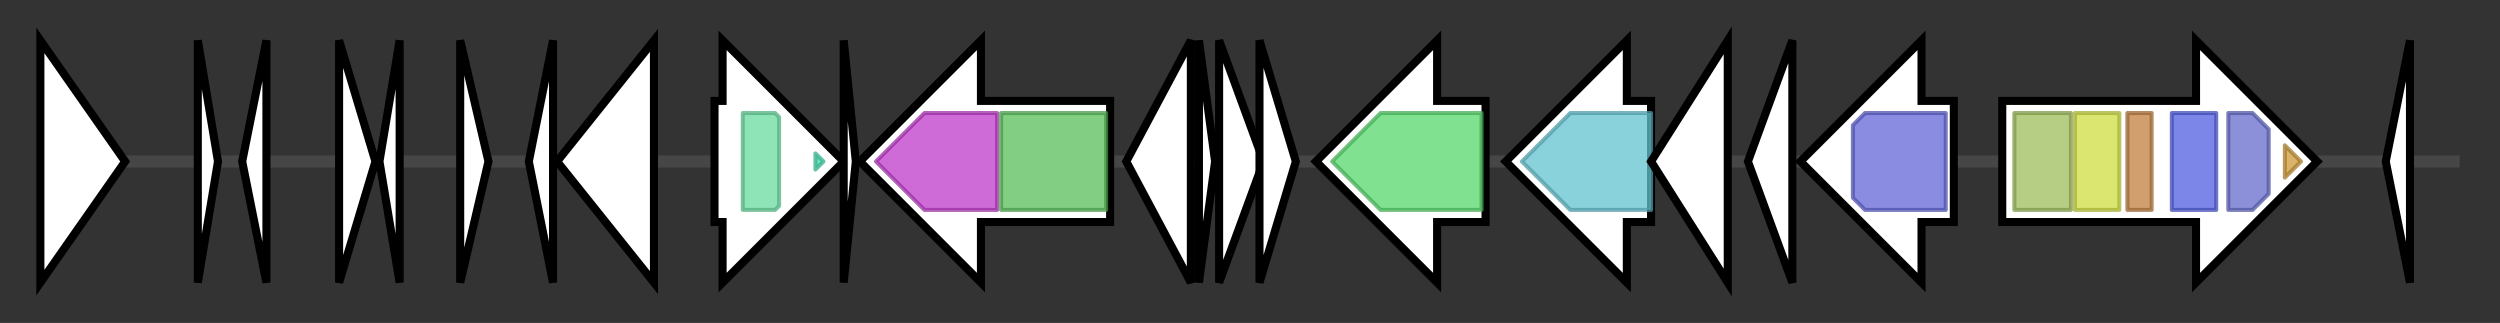 <svg version="1.1" baseProfile="full" xmlns="http://www.w3.org/2000/svg" width="619.3" height="80">
	<rect width="100%" height="100%" fill="#333333" stroke="none"/>
	<g>
		<line x1="10" y1="40.0" x2="609.3" y2="40.0" style="stroke:rgb(70,70,70); stroke-width:3 "/>
		<g>
			<title> (ctg2240_1)</title>
			<polygon class=" (ctg2240_1)" points="10,10 31,40 10,70" fill="rgb(255,255,255)" fill-opacity="1.0" stroke="rgb(0,0,0)" stroke-width="2"  />
		</g>
		<g>
			<title> (ctg2240_2)</title>
			<polygon class=" (ctg2240_2)" points="49,10 54,40 49,70" fill="rgb(255,255,255)" fill-opacity="1.0" stroke="rgb(0,0,0)" stroke-width="2"  />
		</g>
		<g>
			<title> (ctg2240_3)</title>
			<polygon class=" (ctg2240_3)" points="60,40 66,10 66,70" fill="rgb(255,255,255)" fill-opacity="1.0" stroke="rgb(0,0,0)" stroke-width="2"  />
		</g>
		<g>
			<title> (ctg2240_4)</title>
			<polygon class=" (ctg2240_4)" points="84,10 93,40 84,70" fill="rgb(255,255,255)" fill-opacity="1.0" stroke="rgb(0,0,0)" stroke-width="2"  />
		</g>
		<g>
			<title> (ctg2240_5)</title>
			<polygon class=" (ctg2240_5)" points="94,40 99,10 99,70" fill="rgb(255,255,255)" fill-opacity="1.0" stroke="rgb(0,0,0)" stroke-width="2"  />
		</g>
		<g>
			<title> (ctg2240_6)</title>
			<polygon class=" (ctg2240_6)" points="114,10 121,40 114,70" fill="rgb(255,255,255)" fill-opacity="1.0" stroke="rgb(0,0,0)" stroke-width="2"  />
		</g>
		<g>
			<title> (ctg2240_7)</title>
			<polygon class=" (ctg2240_7)" points="131,40 137,10 137,70" fill="rgb(255,255,255)" fill-opacity="1.0" stroke="rgb(0,0,0)" stroke-width="2"  />
		</g>
		<g>
			<title> (ctg2240_8)</title>
			<polygon class=" (ctg2240_8)" points="138,40 162,10 162,70" fill="rgb(255,255,255)" fill-opacity="1.0" stroke="rgb(0,0,0)" stroke-width="2"  />
		</g>
		<g>
			<title> (ctg2240_9)</title>
			<polygon class=" (ctg2240_9)" points="177,25 179,25 179,10 209,40 179,70 179,55 177,55" fill="rgb(255,255,255)" fill-opacity="1.0" stroke="rgb(0,0,0)" stroke-width="2"  />
			<g>
				<title>Methyltransf_11 (PF08241)
"Methyltransferase domain"</title>
				<polygon class="PF08241" points="184,28 192,28 193,29 193,51 192,52 184,52" stroke-linejoin="round" width="9" height="24" fill="rgb(106,219,159)" stroke="rgb(84,175,127)" stroke-width="1" opacity="0.75" />
			</g>
			<g>
				<title>Sterol_MT_C (PF08498)
"Sterol methyltransferase C-terminal"</title>
				<polygon class="PF08498" points="202,38 204,40 202,42" stroke-linejoin="round" width="6" height="24" fill="rgb(65,219,176)" stroke="rgb(52,175,140)" stroke-width="1" opacity="0.75" />
			</g>
		</g>
		<g>
			<title> (ctg2240_10)</title>
			<polygon class=" (ctg2240_10)" points="209,10 212,40 209,70" fill="rgb(255,255,255)" fill-opacity="1.0" stroke="rgb(0,0,0)" stroke-width="2"  />
		</g>
		<g>
			<title> (ctg2240_11)</title>
			<polygon class=" (ctg2240_11)" points="275,25 243,25 243,10 213,40 243,70 243,55 275,55" fill="rgb(255,255,255)" fill-opacity="1.0" stroke="rgb(0,0,0)" stroke-width="2"  />
			<g>
				<title>SQHop_cyclase_C (PF13243)
"Squalene-hopene cyclase C-terminal domain"</title>
				<polygon class="PF13243" points="217,40 229,28 247,28 247,52 229,52" stroke-linejoin="round" width="32" height="24" fill="rgb(191,58,201)" stroke="rgb(152,46,160)" stroke-width="1" opacity="0.75" />
			</g>
			<g>
				<title>SQHop_cyclase_N (PF13249)
"Squalene-hopene cyclase N-terminal domain"</title>
				<rect class="PF13249" x="248" y="28" stroke-linejoin="round" width="26" height="24" fill="rgb(88,190,89)" stroke="rgb(70,152,71)" stroke-width="1" opacity="0.75" />
			</g>
		</g>
		<g>
			<title> (ctg2240_12)</title>
			<polygon class=" (ctg2240_12)" points="279,40 295,10 295,70" fill="rgb(255,255,255)" fill-opacity="1.0" stroke="rgb(0,0,0)" stroke-width="2"  />
		</g>
		<g>
			<title> (ctg2240_13)</title>
			<polygon class=" (ctg2240_13)" points="297,10 301,40 297,70" fill="rgb(255,255,255)" fill-opacity="1.0" stroke="rgb(0,0,0)" stroke-width="2"  />
		</g>
		<g>
			<title> (ctg2240_14)</title>
			<polygon class=" (ctg2240_14)" points="302,10 313,40 302,70" fill="rgb(255,255,255)" fill-opacity="1.0" stroke="rgb(0,0,0)" stroke-width="2"  />
		</g>
		<g>
			<title> (ctg2240_15)</title>
			<polygon class=" (ctg2240_15)" points="312,10 321,40 312,70" fill="rgb(255,255,255)" fill-opacity="1.0" stroke="rgb(0,0,0)" stroke-width="2"  />
		</g>
		<g>
			<title> (ctg2240_16)</title>
			<polygon class=" (ctg2240_16)" points="368,25 356,25 356,10 326,40 356,70 356,55 368,55" fill="rgb(255,255,255)" fill-opacity="1.0" stroke="rgb(0,0,0)" stroke-width="2"  />
			<g>
				<title>p450 (PF00067)
"Cytochrome P450"</title>
				<polygon class="PF00067" points="330,40 342,28 367,28 367,52 342,52" stroke-linejoin="round" width="40" height="24" fill="rgb(85,216,107)" stroke="rgb(68,172,85)" stroke-width="1" opacity="0.75" />
			</g>
		</g>
		<g>
			<title> (ctg2240_17)</title>
			<polygon class=" (ctg2240_17)" points="409,25 403,25 403,10 373,40 403,70 403,55 409,55" fill="rgb(255,255,255)" fill-opacity="1.0" stroke="rgb(0,0,0)" stroke-width="2"  />
			<g>
				<title>ERG4_ERG24 (PF01222)
"Ergosterol biosynthesis ERG4/ERG24 family"</title>
				<polygon class="PF01222" points="377,40 389,28 409,28 409,52 389,52" stroke-linejoin="round" width="36" height="24" fill="rgb(99,195,207)" stroke="rgb(79,155,165)" stroke-width="1" opacity="0.75" />
			</g>
		</g>
		<g>
			<title> (ctg2240_18)</title>
			<polygon class=" (ctg2240_18)" points="409,40 428,10 428,70" fill="rgb(255,255,255)" fill-opacity="1.0" stroke="rgb(0,0,0)" stroke-width="2"  />
		</g>
		<g>
			<title> (ctg2240_19)</title>
			<polygon class=" (ctg2240_19)" points="433,40 444,10 444,70" fill="rgb(255,255,255)" fill-opacity="1.0" stroke="rgb(0,0,0)" stroke-width="2"  />
		</g>
		<g>
			<title> (ctg2240_20)</title>
			<polygon class=" (ctg2240_20)" points="484,25 476,25 476,10 446,40 476,70 476,55 484,55" fill="rgb(255,255,255)" fill-opacity="1.0" stroke="rgb(0,0,0)" stroke-width="2"  />
			<g>
				<title>Epimerase (PF01370)
"NAD dependent epimerase/dehydratase family"</title>
				<polygon class="PF01370" points="459,31 462,28 482,28 482,52 462,52 459,49" stroke-linejoin="round" width="23" height="24" fill="rgb(98,102,214)" stroke="rgb(78,81,171)" stroke-width="1" opacity="0.75" />
			</g>
		</g>
		<g>
			<title> (ctg2240_21)</title>
			<polygon class=" (ctg2240_21)" points="496,25 544,25 544,10 574,40 544,70 544,55 496,55" fill="rgb(255,255,255)" fill-opacity="1.0" stroke="rgb(0,0,0)" stroke-width="2"  />
			<g>
				<title>GAF_2 (PF13185)
"GAF domain"</title>
				<rect class="PF13185" x="499" y="28" stroke-linejoin="round" width="14" height="24" fill="rgb(158,189,90)" stroke="rgb(126,151,72)" stroke-width="1" opacity="0.75" />
			</g>
			<g>
				<title>PAS (PF00989)
"PAS fold"</title>
				<rect class="PF00989" x="514" y="28" stroke-linejoin="round" width="11" height="24" fill="rgb(205,221,64)" stroke="rgb(164,176,51)" stroke-width="1" opacity="0.75" />
			</g>
			<g>
				<title>HisKA (PF00512)
"His Kinase A (phospho-acceptor) domain"</title>
				<rect class="PF00512" x="527" y="28" stroke-linejoin="round" width="6" height="24" fill="rgb(193,125,62)" stroke="rgb(154,100,49)" stroke-width="1" opacity="0.75" />
			</g>
			<g>
				<title>HATPase_c (PF02518)
"Histidine kinase-, DNA gyrase B-, and HSP90-like ATPase"</title>
				<rect class="PF02518" x="538" y="28" stroke-linejoin="round" width="11" height="24" fill="rgb(80,94,225)" stroke="rgb(64,75,180)" stroke-width="1" opacity="0.75" />
			</g>
			<g>
				<title>Response_reg (PF00072)
"Response regulator receiver domain"</title>
				<polygon class="PF00072" points="552,28 558,28 562,32 562,48 558,52 552,52" stroke-linejoin="round" width="10" height="24" fill="rgb(100,107,203)" stroke="rgb(80,85,162)" stroke-width="1" opacity="0.75" />
			</g>
			<g>
				<title>Trans_reg_C (PF00486)
"Transcriptional regulatory protein, C terminal"</title>
				<polygon class="PF00486" points="566,36 570,40 566,44" stroke-linejoin="round" width="7" height="24" fill="rgb(204,153,57)" stroke="rgb(163,122,45)" stroke-width="1" opacity="0.75" />
			</g>
		</g>
		<g>
			<title> (ctg2240_22)</title>
			<polygon class=" (ctg2240_22)" points="591,40 597,10 597,70" fill="rgb(255,255,255)" fill-opacity="1.0" stroke="rgb(0,0,0)" stroke-width="2"  />
		</g>
	</g>
</svg>
